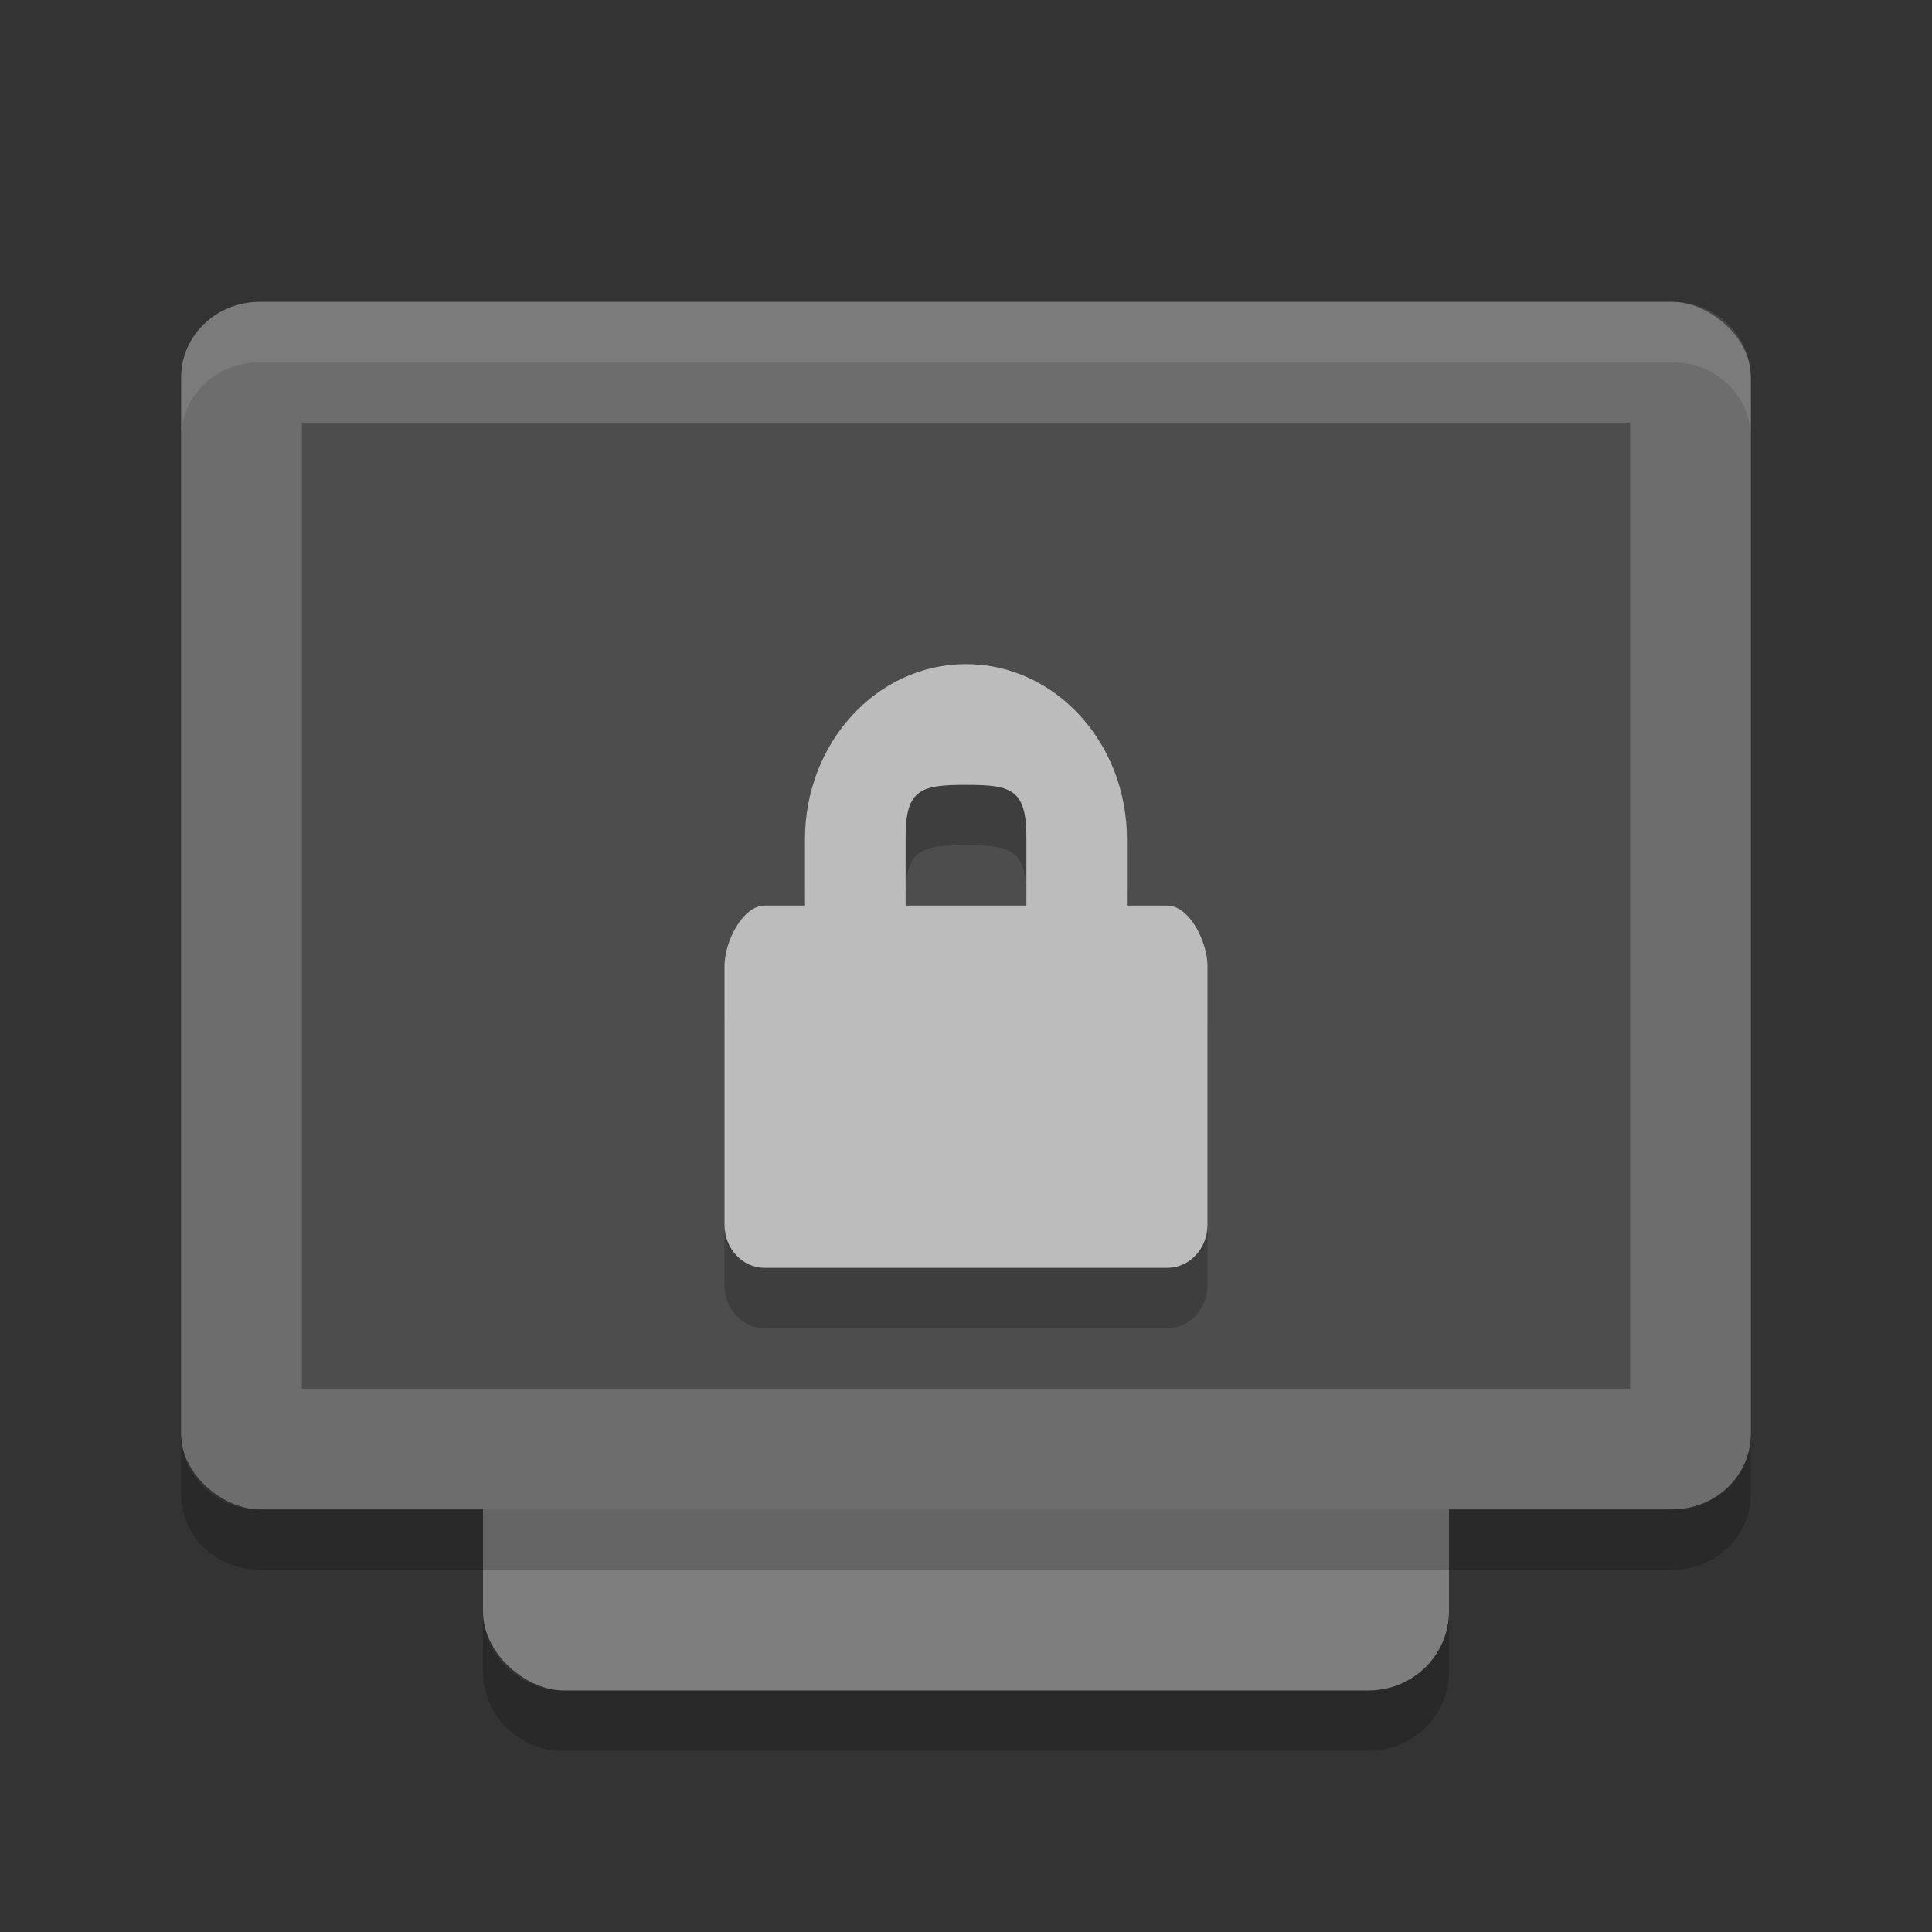 <?xml version="1.0" encoding="UTF-8" standalone="no"?>
<svg xmlns="http://www.w3.org/2000/svg" height="32" width="32" version="1">
 <rect width="100%" height="100%" fill="#333333" stroke="none"/>
 <rect transform="matrix(0,-1,-1,0,0,0)" rx="1.313" ry="1.333" height="16" width="21" y="-24" x="-28" fill="#7e7e7e"/>
 <rect ry="1.3" rx="1.25" transform="matrix(0,-1,-1,0,0,0)" height="26" width="20" y="-29" x="-25" fill="#6d6d6d"/>
 <rect transform="matrix(0,-1,-1,0,0,0)" rx="0" ry="0" height="22" width="16" y="-27" x="-23" fill="#4d4d4d"/>
 <path opacity=".1" fill="#fff" d="m4.301 5c-0.72 0-1.301 0.557-1.301 1.25v1c0-0.693 0.581-1.25 1.301-1.25h23.398c0.72 0 1.301 0.557 1.301 1.25v-1c0-0.693-0.581-1.25-1.301-1.25h-23.398z"/>
 <path opacity=".2" d="m8 26.688v1c0 0.727 0.595 1.312 1.334 1.312h13.332c0.739 0 1.334-0.585 1.334-1.312v-1c0 0.727-0.595 1.312-1.334 1.312h-13.332c-0.739 0-1.334-0.585-1.334-1.312z"/>
 <path opacity=".2" d="m3 23.75v1c0 0.692 0.581 1.25 1.301 1.25h23.398c0.72 0 1.301-0.558 1.301-1.25v-1c0 0.692-0.581 1.25-1.301 1.25h-23.398c-0.72 0-1.301-0.558-1.301-1.25z"/>
 <path opacity=".2" style="color:#000000" d="m16 12c-1.477 0-2.667 1.301-2.667 2.902v1.098h-0.667c-0.369 0-0.666 0.604-0.666 1v4.286c0 0.395 0.297 0.714 0.667 0.714h6.667c0.369 0 0.666-0.319 0.666-0.714v-4.286c0-0.396-0.297-1-0.667-1h-0.667v-1.098c0.001-1.6-1.189-2.902-2.666-2.902zm0 2c0.739 0 1 0.066 1 0.857v1.143h-2v-1.143c0-0.791 0.261-0.857 1-0.857z"/>
 <path fill="#bcbcbc" d="m16 11c-1.477 0-2.667 1.301-2.667 2.902v1.098h-0.667c-0.369 0-0.666 0.604-0.666 1v4.286c0 0.395 0.297 0.714 0.667 0.714h6.667c0.369 0 0.666-0.319 0.666-0.714v-4.286c0-0.396-0.297-1-0.667-1h-0.667v-1.098c0.001-1.6-1.189-2.902-2.666-2.902zm0 2c0.739 0 1 0.066 1 0.857v1.143h-2v-1.143c0-0.791 0.261-0.857 1-0.857z"/>
</svg>
